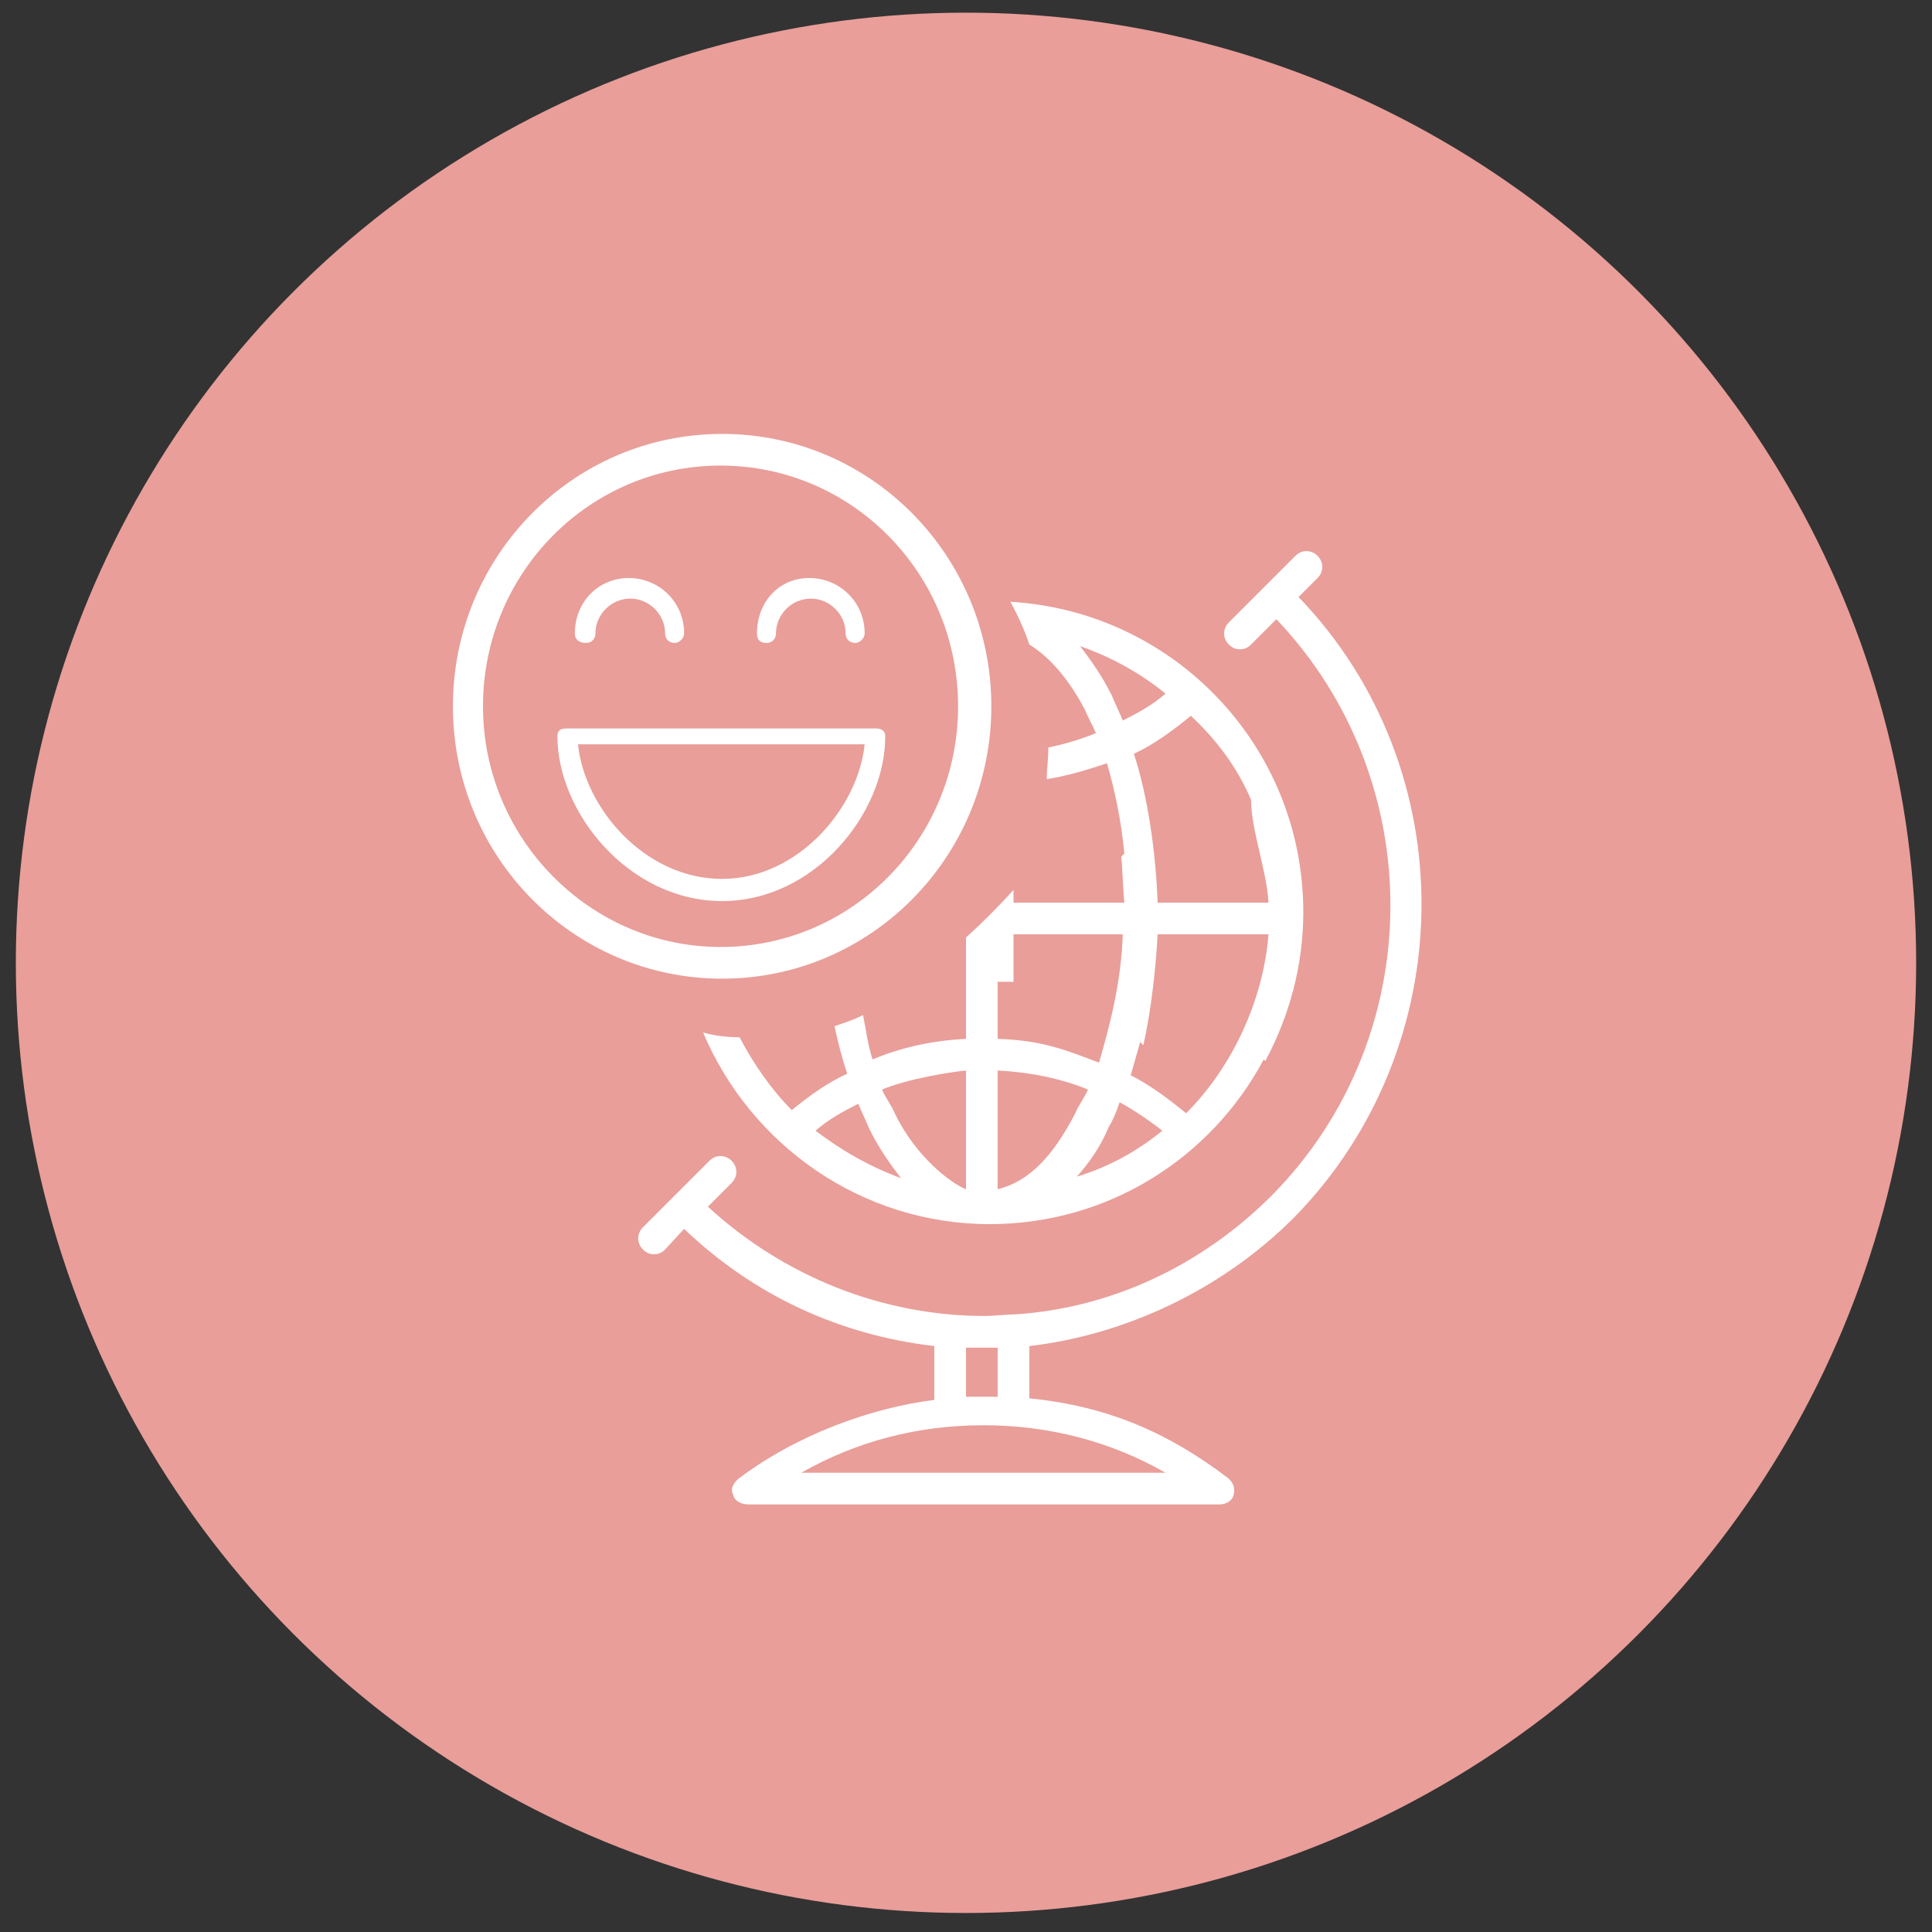 <?xml version="1.0" encoding="utf-8"?>
<!-- Generator: Adobe Illustrator 20.1.0, SVG Export Plug-In . SVG Version: 6.00 Build 0)  -->
<svg version="1.1" id="Layer_1" xmlns="http://www.w3.org/2000/svg" xmlns:xlink="http://www.w3.org/1999/xlink" x="0px" y="0px"
	 viewBox="0 0 122 122" style="enable-background:new 0 0 122 122;" xml:space="preserve">
<rect x="0" y="0" width="122" height="122" fill="#333333" stroke="none"/>
<style type="text/css">
	.st0{fill:#E99E99;}
	.st1{fill:#FFFFFF;}
</style>
<circle class="st0" cx="61" cy="60.8" r="60"/>
<path class="st1" d="M81.7,76.9C92.3,66.1,92.5,48.6,82,37.7l1.2-1.2c0.4-0.4,0.4-1,0-1.4c-0.4-0.4-1-0.4-1.4,0l-4.2,4.2
	c-0.4,0.4-0.4,1,0,1.4c0.2,0.2,0.4,0.3,0.7,0.3c0.3,0,0.5-0.1,0.7-0.3l1.6-1.6c9.7,10.2,9.6,26.4-0.3,36.4
	c-4.4,4.4-10.1,7.1-16.2,7.5c0,0,0,0,0,0c0,0,0,0,0,0c-0.6,0-1.3,0.1-1.9,0.1c-6.5,0-12.7-2.5-17.5-6.9l1.5-1.5c0.4-0.4,0.4-1,0-1.4
	c-0.4-0.4-1-0.4-1.4,0l-4.2,4.2c-0.4,0.4-0.4,1,0,1.4c0.2,0.2,0.4,0.3,0.7,0.3c0.3,0,0.5-0.1,0.7-0.3l1.2-1.3
	C47.6,81.8,53,84.3,59,85v3.4c-4,0.5-8.7,2.2-12.4,5c-0.3,0.3-0.5,0.6-0.3,1c0.1,0.4,0.5,0.6,1,0.6h29.7c0.4,0,0.8-0.2,0.9-0.6
	c0.1-0.4,0-0.8-0.4-1.1c-3.7-2.8-7.5-4.5-12.5-5V85C71,84.3,77.1,81.5,81.7,76.9z M61,85.1c0,0,0.7,0,1,0c0.3,0,1,0,1,0v3.1
	c0,0-0.7,0-1,0c-0.3,0-1,0-1,0V85.1z M73.6,93h-23c3.5-2,7.4-3,11.5-3C66.2,90,70.1,91,73.6,93z M62.6,44.6c0-9.5-7.6-17.2-17-17.2
	s-17,7.7-17,17.2s7.6,17.2,17,17.2S62.6,54.1,62.6,44.6z M30.5,44.6c0-8.4,6.7-15.2,15-15.2c8.3,0,15,6.8,15,15.2
	c0,8.4-6.7,15.2-15,15.2C37.3,59.8,30.5,53,30.5,44.6z M55.9,46.5c0-0.4-0.3-0.5-0.6-0.5H35.8c-0.4,0-0.6,0.1-0.6,0.5
	c0,4.8,4.5,10.4,10.4,10.4C51.4,56.9,55.9,51.4,55.9,46.5z M36.5,47h18.1c-0.4,4-4.2,8.5-9,8.5C40.7,55.5,36.9,51,36.5,47z
	 M48.4,40.6c0.4,0,0.6-0.3,0.6-0.6c0-1.2,1-2.2,2.2-2.2s2.2,1,2.2,2.2c0,0.4,0.3,0.6,0.6,0.6s0.6-0.3,0.6-0.6c0-2-1.6-3.5-3.5-3.5
	S47.8,38,47.8,40C47.8,40.4,48,40.6,48.4,40.6z M37,40.6c0.4,0,0.6-0.3,0.6-0.6c0-1.2,1-2.2,2.2-2.2s2.2,1,2.2,2.2
	c0,0.4,0.3,0.6,0.6,0.6s0.6-0.3,0.6-0.6c0-2-1.6-3.5-3.5-3.5S36.3,38,36.3,40C36.3,40.4,36.6,40.6,37,40.6z M68.5,44.8
	c0.2,0.5,0.5,1,0.7,1.5c-1,0.4-2,0.7-3,0.9c0,0.7-0.1,1.4-0.1,2c1.3-0.2,2.6-0.6,3.8-1c0.5,1.7,0.9,3.6,1.1,5.7l-0.2,0.2
	c0.1,0.9,0.1,1.9,0.2,2.9H64v-0.8c-1,1.1-2,2.1-3,3v6.4c-2,0.1-4,0.5-5.9,1.3c-0.3-0.9-0.4-1.8-0.6-2.8c-0.6,0.3-1.2,0.5-1.8,0.7
	c0.2,1,0.5,2.1,0.8,3c-1.3,0.6-2.4,1.4-3.5,2.3c-1.3-1.3-2.4-2.9-3.3-4.6c-0.8,0-1.6-0.1-2.3-0.3c3,7.1,10,12.1,18.1,12.1
	c7.5,0,14-4.2,17.3-10.4l0.1,0.1c1.5-2.8,2.4-6,2.4-9.4c0-10.5-8.2-19-18.5-19.6c0.5,0.9,0.9,1.8,1.2,2.7
	C66.3,41.5,67.5,42.9,68.5,44.8z M51.5,71.4c0.8-0.7,1.7-1.2,2.7-1.7c0.2,0.5,0.5,1.1,0.7,1.6c0.6,1.2,1.3,2.2,2,3.1
	C55,73.7,53.2,72.7,51.5,71.4z M61,75.1c-1-0.4-3.2-2.1-4.5-4.8c-0.2-0.5-0.6-1-0.8-1.5c1.7-0.7,4.3-1.1,5.3-1.2V75.1z M63,62h1v-3
	h6.9c-0.1,3-0.8,5.7-1.5,8.1c-1.9-0.7-3.4-1.4-6.4-1.5V62z M63,75.1v-7.5c2,0.1,4,0.5,5.7,1.2c-0.2,0.5-0.6,1-0.8,1.5
	C66.5,73,65,74.6,63,75.1z M68,74.3c0.8-0.9,1.5-1.9,2-3.1c0.3-0.5,0.5-1,0.7-1.6c0.9,0.5,1.8,1.1,2.7,1.8
	C71.8,72.7,70,73.7,68,74.3z M74.9,70.3c-1.1-0.9-2.3-1.8-3.5-2.4c0.2-0.7,0.4-1.4,0.6-2.1l0.2,0.2c0.5-2.2,0.8-5,0.9-7h7
	C79.8,63,77.9,67.3,74.9,70.3z M79,50.5L79,50.5L79,50.5c0,1.9,1,4.5,1.1,6.5h-7c-0.1-3-0.6-6.7-1.5-9.4c1.3-0.6,2.5-1.5,3.6-2.4
	C76.8,46.7,78.1,48.4,79,50.5z M73.6,43.8c-0.8,0.7-1.7,1.2-2.7,1.7c-0.2-0.5-0.5-1.1-0.7-1.6c-0.6-1.2-1.3-2.2-2-3.1
	C70.2,41.5,72,42.5,73.6,43.8z"/>
</svg>
